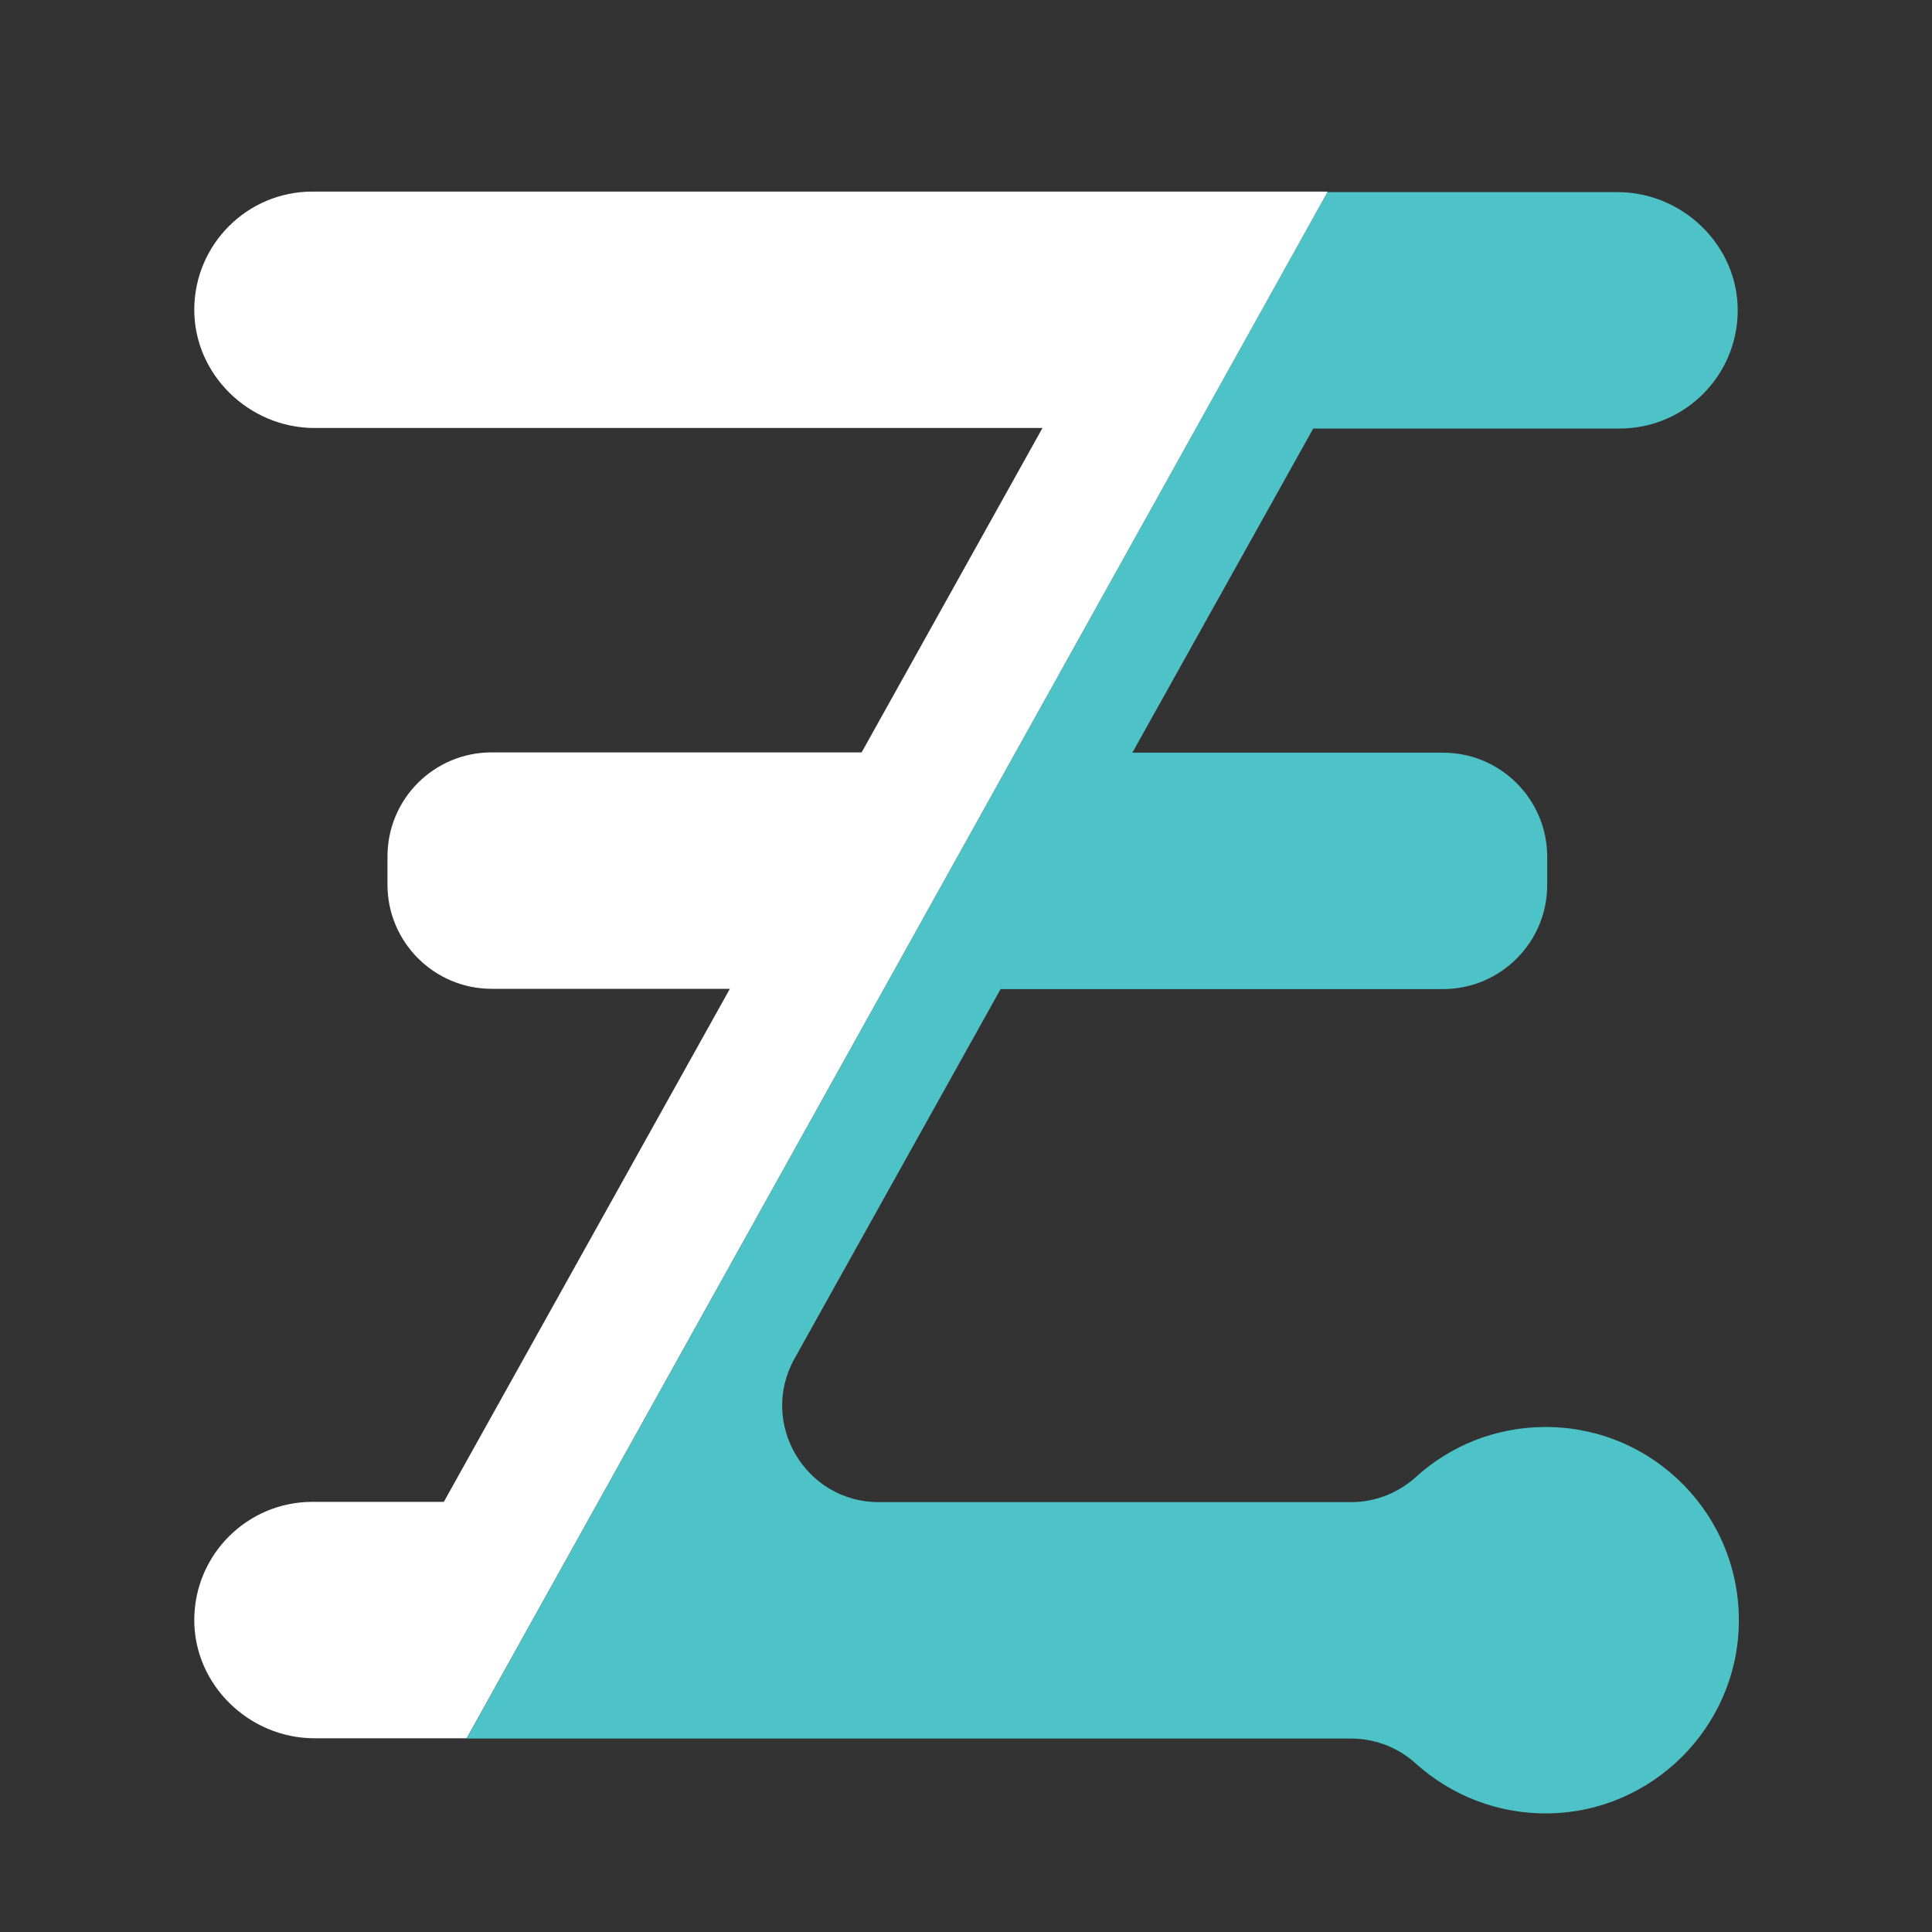 <?xml version="1.0" encoding="utf-8"?>
<!-- Generator: Adobe Illustrator 19.0.0, SVG Export Plug-In . SVG Version: 6.00 Build 0)  -->
<svg version="1.1" id="Layer_1" xmlns="http://www.w3.org/2000/svg" xmlns:xlink="http://www.w3.org/1999/xlink" x="0px" y="0px"
	 viewBox="0 0 720 720" style="enable-background:new 0 0 720 720;" xml:space="preserve">
<rect x="0" y="0" width="720" height="720" fill="#333333" stroke="none"/>
<style type="text/css">
	.st0{fill:#4DC3C8;}
	.st1{fill:#FFFFFF;}
</style>
<path id="XMLID_15_" class="st0" d="M648,605.6c-0.9,38.4-32.4,69.6-70.8,70.2c-19.1,0.3-36.5-6.8-49.6-18.6
	c-6.6-6-15.2-9.3-24.2-9.3H173.9L494.7,71.6h108.1c24.4,0,45,20,44.8,44.4c-0.1,12-5,22.9-12.9,30.8c-8,8-19,12.9-31.1,12.9H489.4
	L422,280.5h115.8c21.4,0,38.8,17.4,38.8,38.8v10.5c0,21.4-17.4,38.8-38.8,38.8H372.9l-76.8,137.7c-13.4,24,4,53.5,31.4,53.5h176
	c9,0,17.6-3.4,24.2-9.4c12.8-11.6,29.7-18.6,48.3-18.6C616.4,531.8,649,565,648,605.6z"/>
<path id="XMLID_14_" class="st1" d="M494.7,71.6L173.9,647.8h-56.7c-24.4,0-45-20-44.8-44.4c0.1-12,5-22.9,12.9-30.8
	c8-8,19-12.9,31.1-12.9h49l106.6-191.2h-88.8c-21.4,0-38.8-17.4-38.8-38.8v-10.5c0-21.4,17.3-38.8,38.8-38.8h137.9l67.4-120.9H117.2
	c-24.4,0-45-20-44.8-44.4c0.1-12,5-22.9,12.9-30.8c8-8,19-12.9,31.1-12.9H494.7z"/>
</svg>
